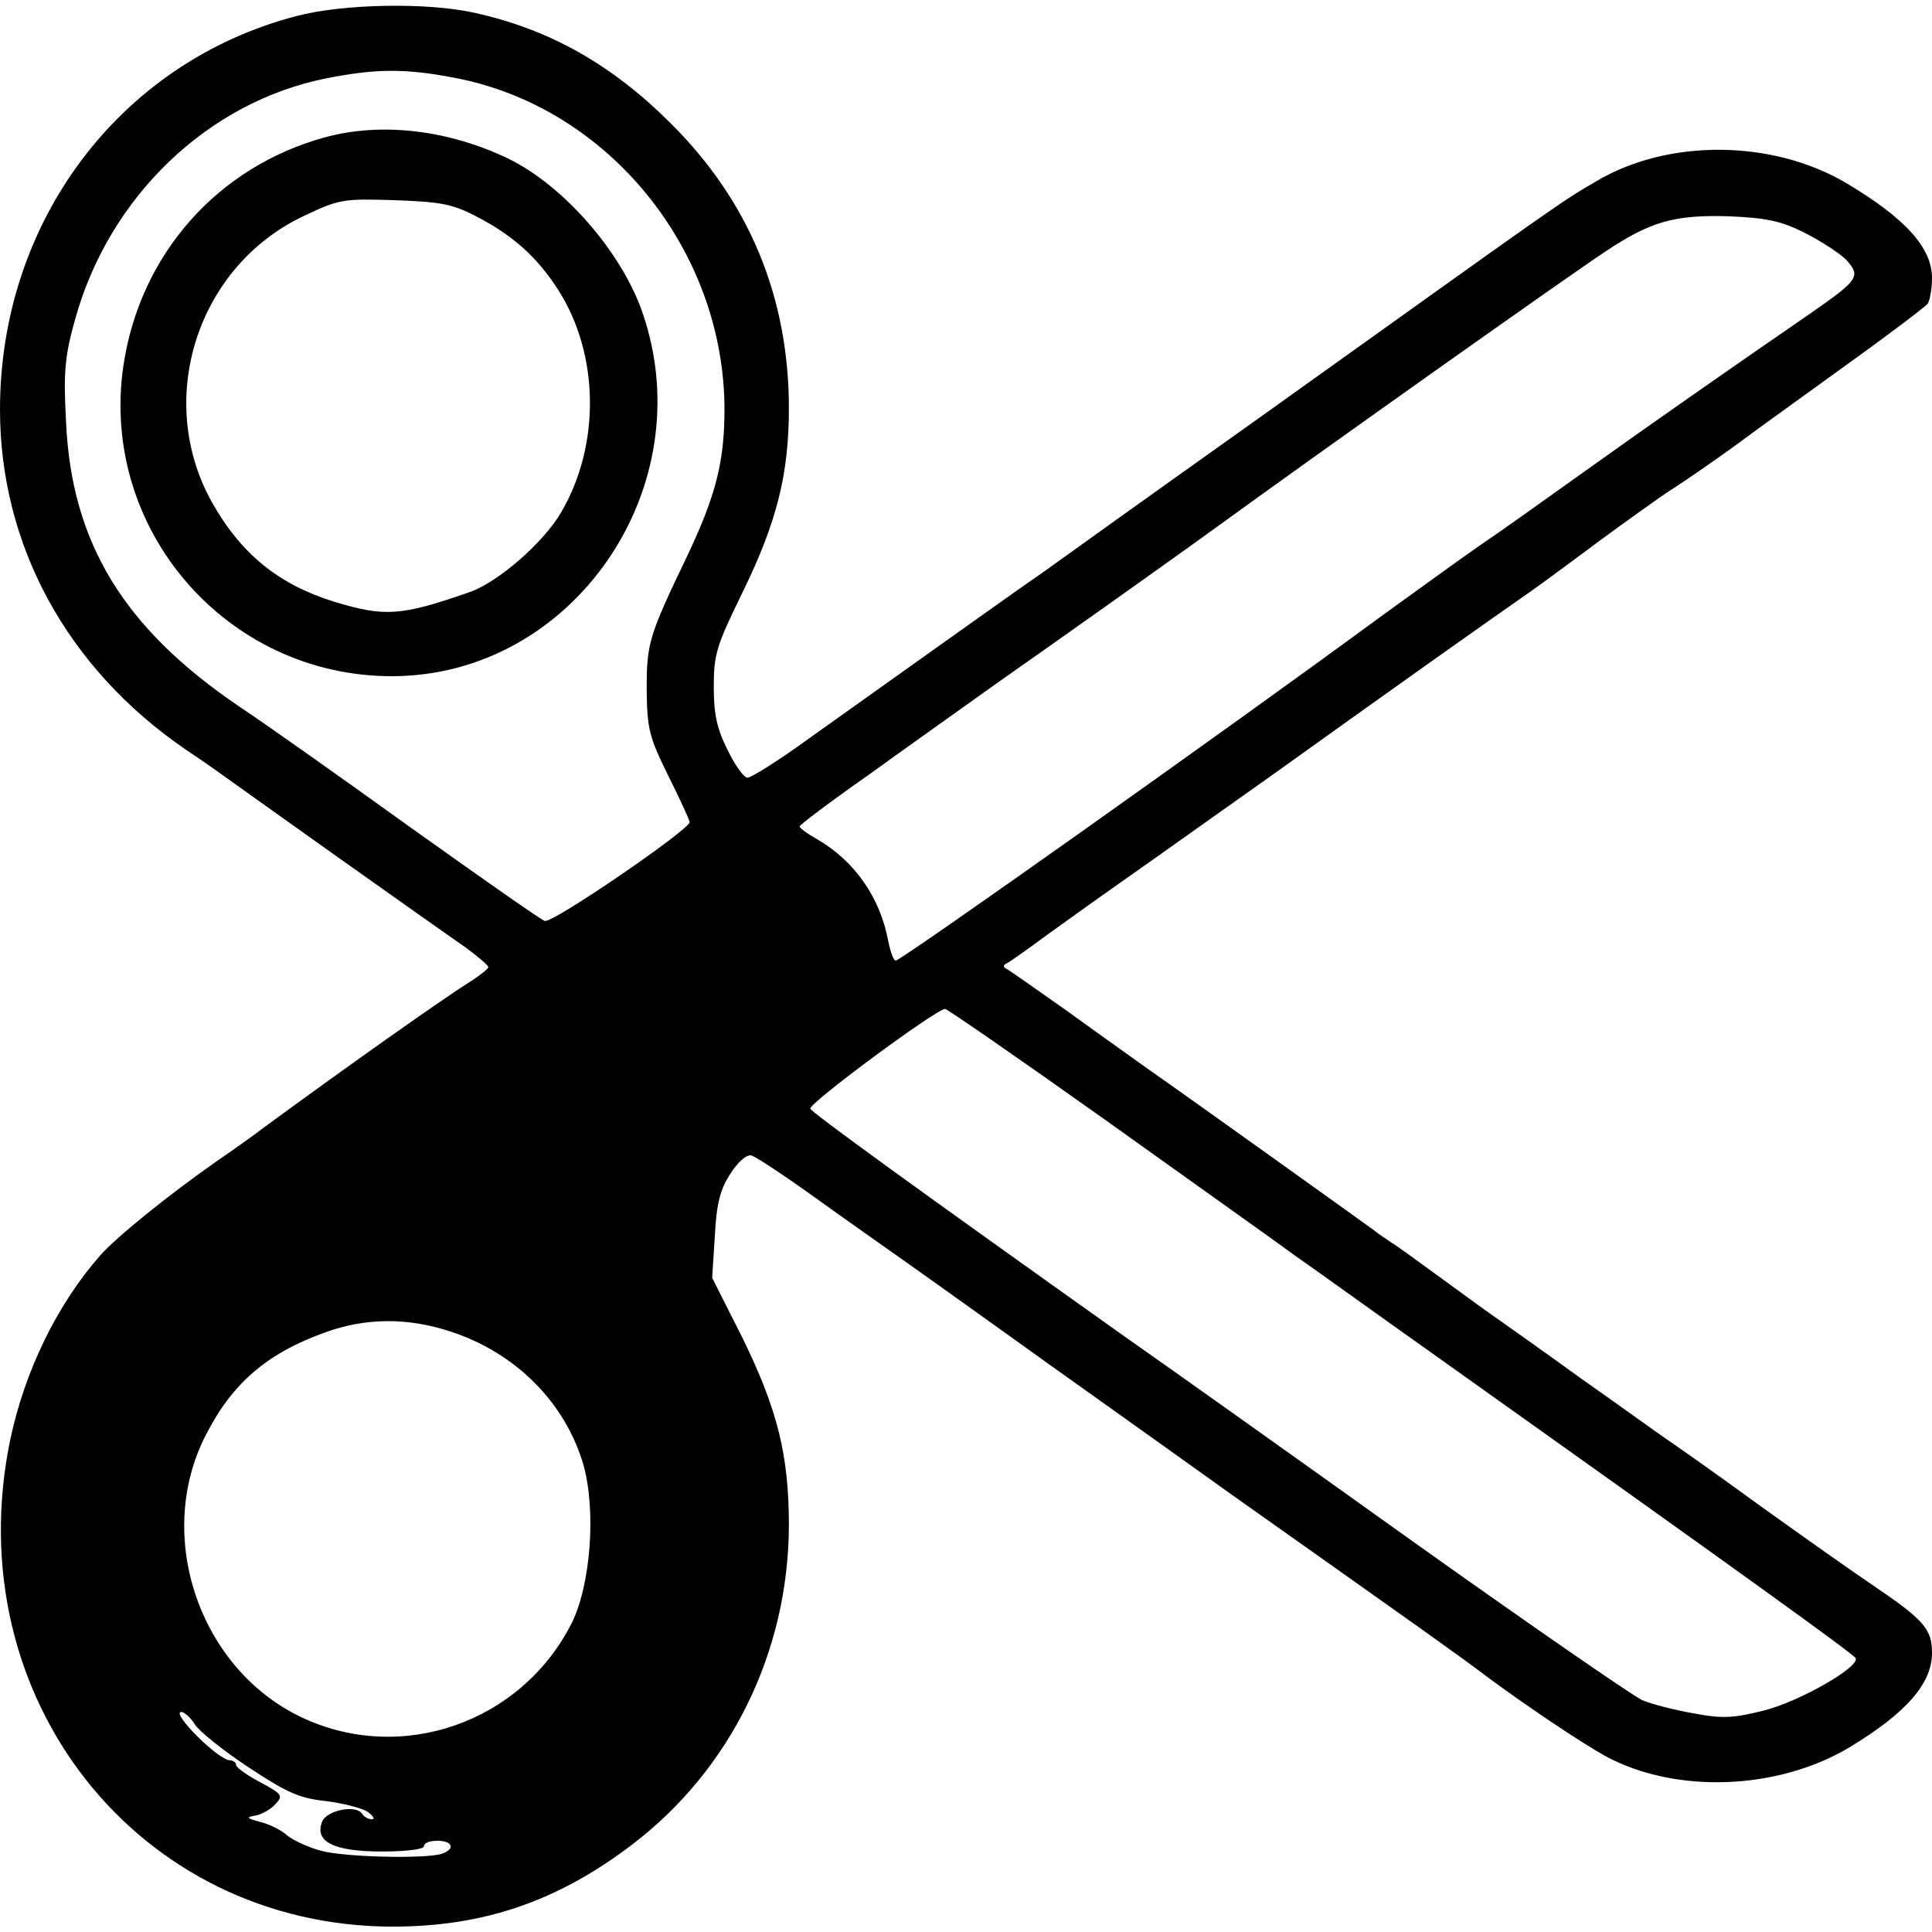 <?xml version="1.0" standalone="no"?>
<!DOCTYPE svg PUBLIC "-//W3C//DTD SVG 20010904//EN"
 "http://www.w3.org/TR/2001/REC-SVG-20010904/DTD/svg10.dtd">
<svg version="1.0" xmlns="http://www.w3.org/2000/svg"
 width="360pt" height="360pt" viewBox="0 0 360 360"
 preserveAspectRatio="xMidYMid meet">
<g transform="translate(0,360) scale(0.1,-0.1)"
fill="#000000" stroke="none">
<path d="M552 3570 c-329 -86 -552 -383 -552 -733 0 -253 125 -482 345 -633
32 -21 71 -49 89 -62 74 -53 365 -260 433 -307 23 -17 42 -33 43 -37 0 -3 -15
-15 -32 -26 -50 -31 -231 -159 -385 -272 -18 -14 -59 -43 -91 -65 -87 -61
-184 -139 -215 -174 -81 -92 -141 -216 -168 -344 -99 -479 237 -906 712 -907
170 0 308 47 447 153 184 140 291 359 292 594 0 131 -21 216 -86 349 l-57 113
5 78 c3 60 10 87 29 116 14 22 30 36 39 34 8 -2 61 -37 118 -78 57 -41 131
-93 165 -117 34 -24 121 -86 192 -137 72 -52 261 -186 420 -300 359 -254 428
-303 470 -335 75 -56 181 -127 226 -152 131 -71 321 -64 455 16 106 64 154
119 154 176 0 44 -14 61 -110 126 -30 20 -125 87 -210 148 -85 62 -165 118
-177 126 -12 8 -81 58 -155 110 -73 53 -143 102 -154 110 -12 8 -59 42 -104
75 -45 33 -89 65 -98 70 -8 6 -23 15 -31 22 -15 11 -340 244 -426 304 -22 16
-87 62 -145 104 -58 41 -109 77 -115 80 -6 3 -6 7 1 10 6 3 40 27 75 53 35 25
96 69 136 97 39 27 172 122 295 209 209 150 404 288 473 336 17 12 73 53 125
92 52 38 113 82 135 96 22 14 76 51 120 83 44 33 141 102 215 156 74 53 138
102 142 107 4 6 8 28 8 48 0 56 -49 111 -160 177 -137 81 -332 83 -466 3 -67
-39 -59 -34 -631 -443 -197 -140 -377 -269 -399 -285 -38 -26 -132 -93 -438
-311 -55 -40 -106 -72 -113 -72 -6 -1 -23 22 -37 51 -20 40 -26 67 -26 118 0
61 5 77 54 177 63 129 86 219 86 342 0 207 -74 386 -220 531 -109 109 -225
175 -365 206 -89 20 -246 17 -333 -6z m295 -115 c286 -54 502 -320 503 -617 0
-98 -16 -161 -69 -273 -72 -150 -76 -163 -76 -250 1 -73 4 -87 40 -160 22 -44
40 -83 40 -87 0 -14 -257 -190 -270 -184 -7 2 -118 80 -247 172 -128 92 -273
195 -323 228 -215 146 -312 305 -322 531 -5 93 -2 122 17 190 63 228 247 405
468 449 91 18 146 19 239 1z m2514 -288 c30 -15 66 -38 79 -51 28 -31 24 -37
-68 -101 -157 -108 -297 -206 -423 -296 -74 -53 -161 -115 -194 -137 -33 -23
-116 -83 -185 -133 -283 -208 -891 -639 -901 -639 -4 0 -10 17 -14 37 -15 81
-63 149 -132 189 -18 10 -33 21 -33 24 0 3 57 46 127 95 69 50 178 127 242
173 64 45 159 112 211 149 52 37 142 101 200 143 166 121 654 467 721 511 84
56 128 69 230 66 69 -3 96 -8 140 -30z m-1304 -1652 c158 -113 320 -228 358
-256 39 -27 151 -108 250 -178 603 -429 790 -564 793 -571 6 -17 -104 -80
-170 -97 -56 -14 -77 -16 -130 -6 -35 6 -79 17 -98 25 -19 9 -210 141 -425
294 -214 153 -457 326 -540 384 -394 280 -581 416 -585 424 -5 9 235 186 251
186 4 0 137 -92 296 -205z m-1218 -396 c121 -39 214 -132 248 -248 24 -85 14
-224 -22 -296 -94 -185 -317 -263 -503 -175 -190 90 -275 337 -179 525 49 97
114 153 222 192 77 28 155 28 234 2z m-476 -732 c8 -13 53 -49 100 -80 71 -47
95 -58 144 -63 32 -4 67 -13 78 -20 11 -8 14 -14 8 -14 -7 0 -15 5 -18 10 -11
18 -67 7 -75 -15 -14 -37 22 -55 112 -55 45 0 78 4 78 10 0 6 11 10 25 10 28
0 34 -15 9 -24 -27 -10 -185 -7 -228 6 -22 6 -50 19 -61 28 -11 10 -33 21 -50
25 -26 7 -27 9 -9 12 12 2 29 12 37 21 15 16 13 19 -28 41 -25 13 -45 28 -45
32 0 5 -6 9 -12 9 -22 1 -111 90 -90 90 5 0 17 -10 25 -23z"/>
<path d="M605 3344 c-200 -55 -344 -218 -375 -425 -45 -305 192 -579 500 -579
338 0 580 352 467 678 -39 113 -147 236 -249 286 -112 54 -237 69 -343 40z
m282 -147 c68 -35 114 -76 153 -137 77 -120 79 -289 6 -414 -33 -57 -117 -130
-170 -149 -129 -45 -159 -47 -254 -18 -103 32 -173 89 -227 185 -107 191 -28
439 170 533 67 32 74 33 170 30 85 -3 108 -7 152 -30z"/>
</g>
</svg>
